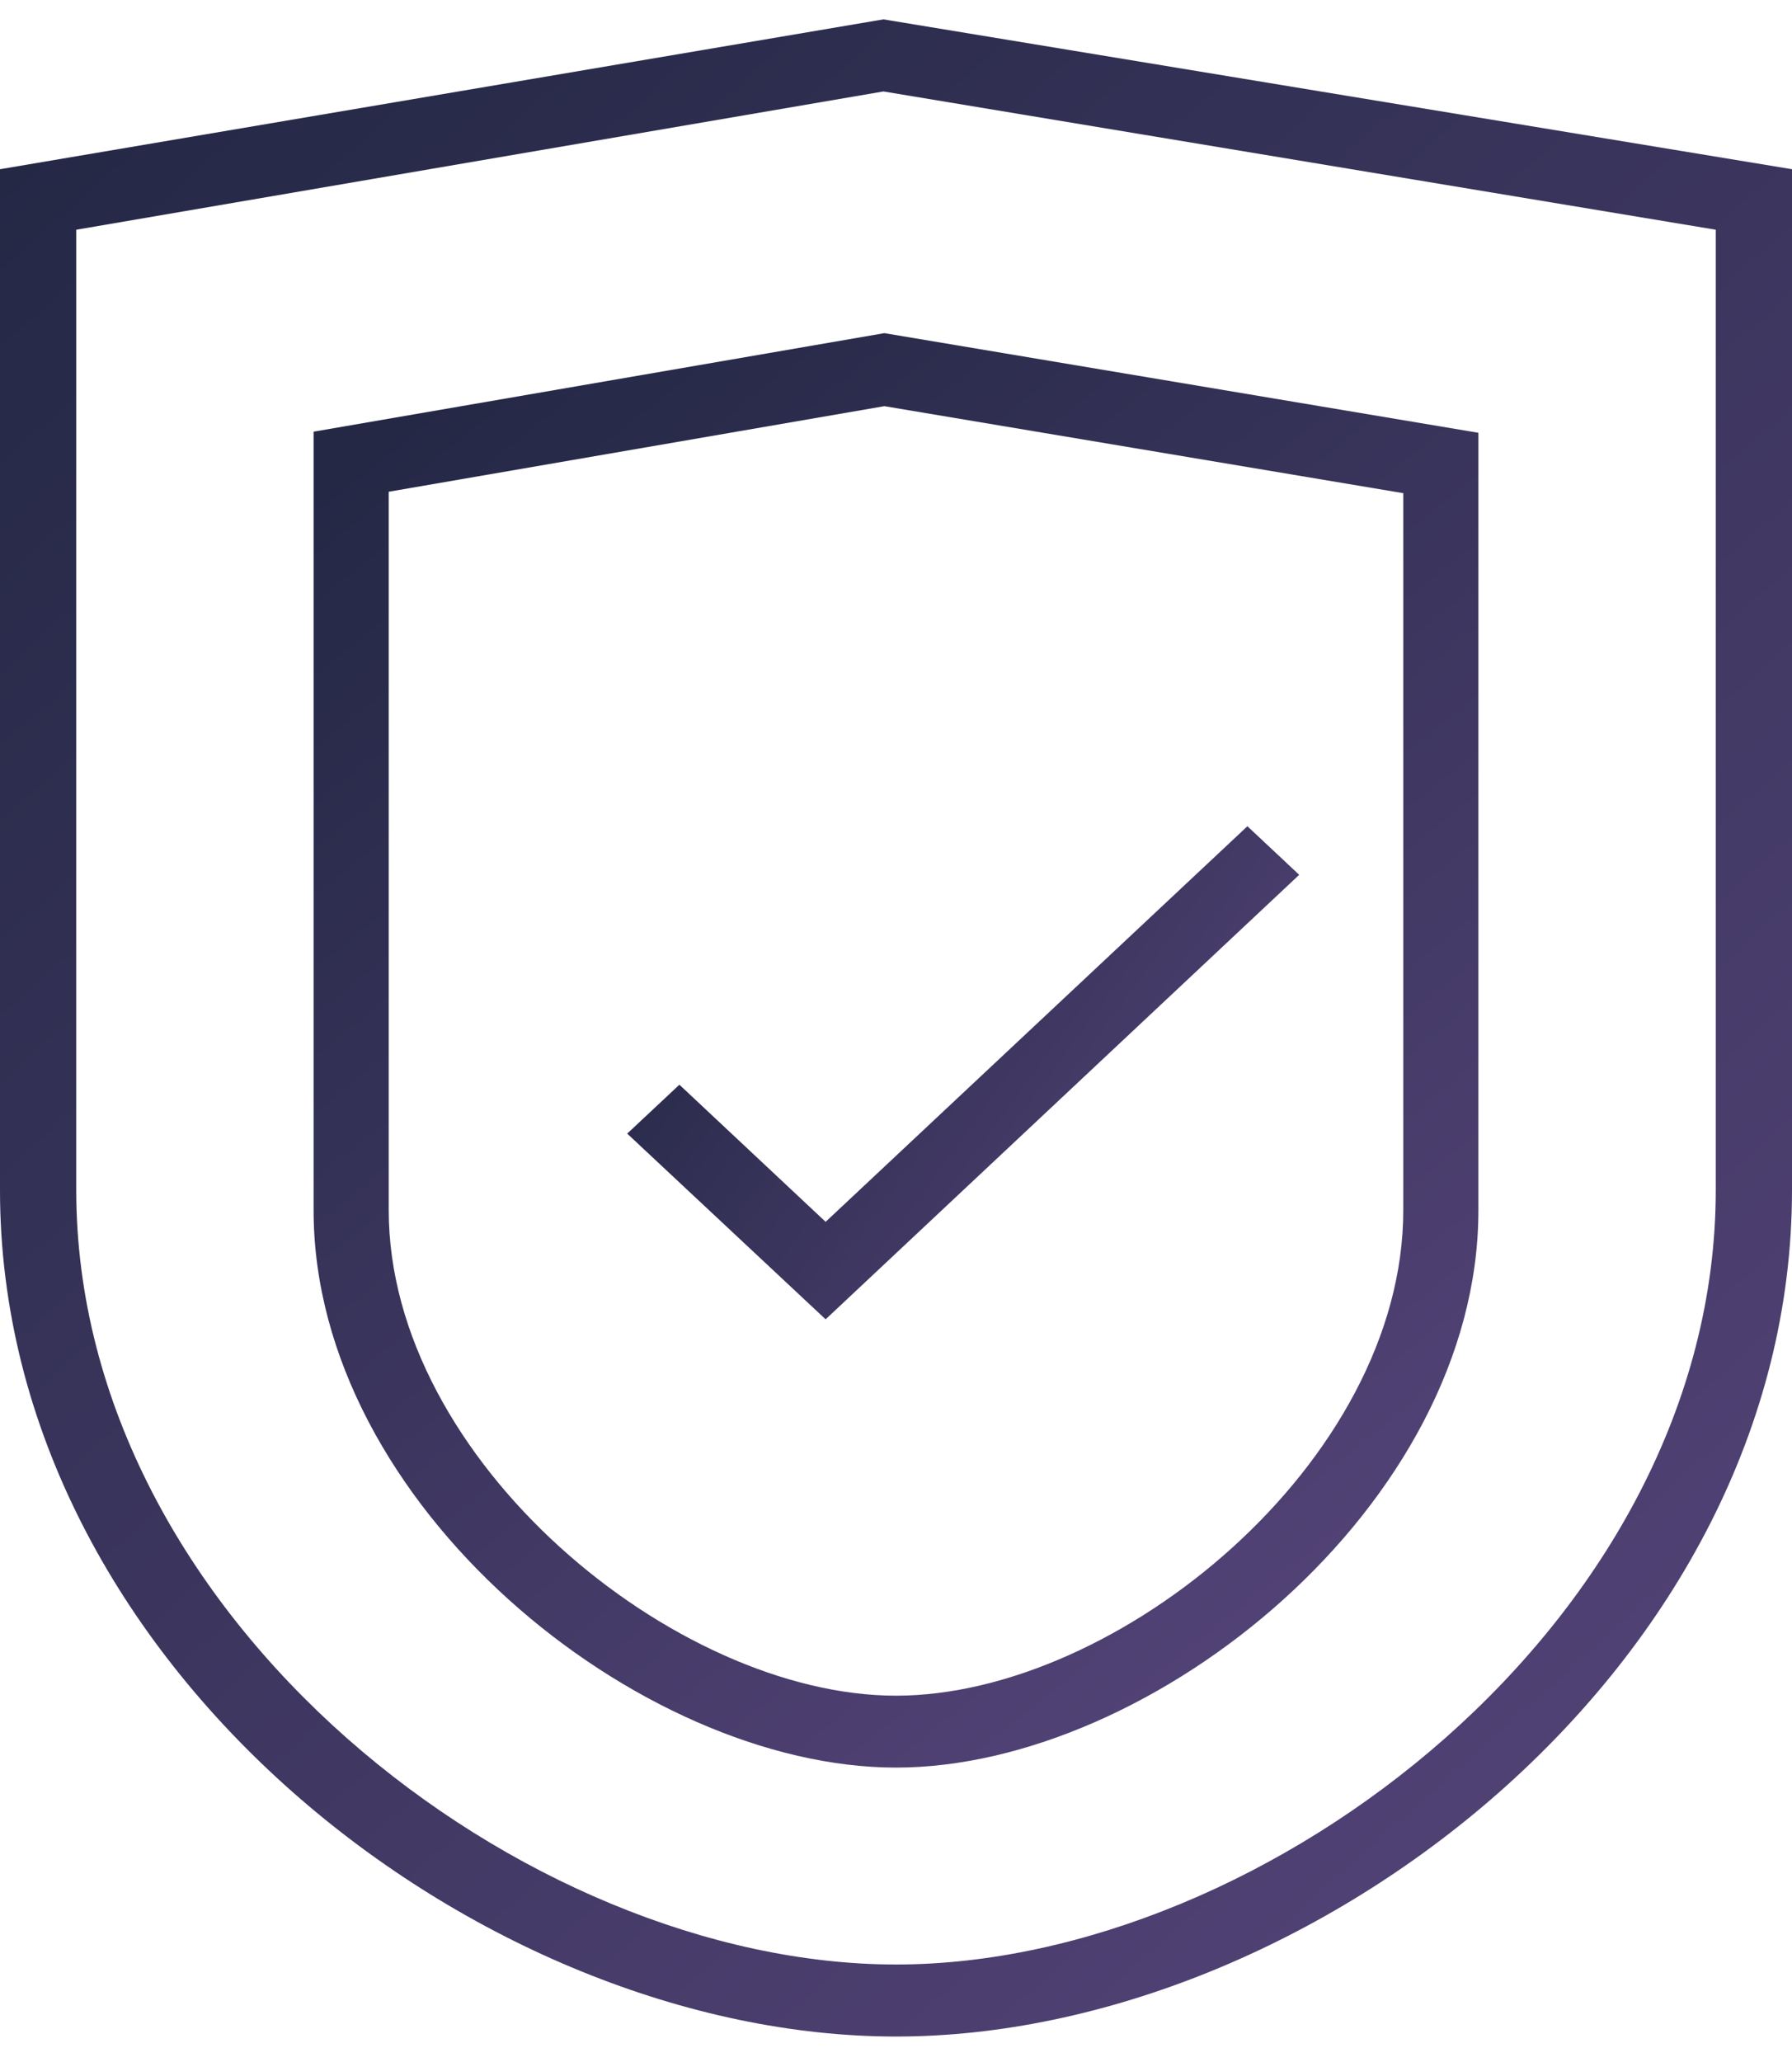<?xml version="1.0" encoding="UTF-8"?>
<svg width="40px" height="46px" viewBox="0 0 40 46" version="1.1" xmlns="http://www.w3.org/2000/svg" xmlns:xlink="http://www.w3.org/1999/xlink">
    <!-- Generator: Sketch 55.2 (78181) - https://sketchapp.com -->
    <title>icn-partner</title>
    <desc>Created with Sketch.</desc>
    <defs>
        <linearGradient x1="0%" y1="23.111%" x2="100%" y2="76.889%" id="linearGradient-1">
            <stop stop-color="#242845" offset="0%"></stop>
            <stop stop-color="#554479" offset="100%"></stop>
        </linearGradient>
        <linearGradient x1="10.494%" y1="0%" x2="89.506%" y2="100%" id="linearGradient-2">
            <stop stop-color="#242845" offset="0%"></stop>
            <stop stop-color="#554479" offset="100%"></stop>
        </linearGradient>
        <linearGradient x1="16.992%" y1="0%" x2="83.008%" y2="100%" id="linearGradient-3">
            <stop stop-color="#242845" offset="0%"></stop>
            <stop stop-color="#554479" offset="100%"></stop>
        </linearGradient>
    </defs>
    <g id="Homepage" stroke="none" stroke-width="1" fill="none" fill-rule="evenodd">
        <g id="Home" transform="translate(-750, -2751)">
            <g id="Group-20" transform="translate(120, 2438)">
                <g id="Group-38" transform="translate(630, 313)">
                    <g id="icn-partner">
                        <polygon id="Path" fill="url(#linearGradient-1)" points="29 19.516 27.844 18.432 18.429 27.257 15.165 24.198 14 25.289 18.429 29.432"></polygon>
                        <path d="M0,26.549 C0,37.18 10.749,45.432 20,45.432 C29.251,45.432 40,37.18 40,26.549 L40,3.775 L19.719,0.432 L0,3.775 L0,26.549 Z M1.702,5.125 L19.719,2.04 L38.298,5.125 L38.298,26.549 C38.298,36.119 28.289,43.825 20,43.825 C11.711,43.825 1.702,36.119 1.702,26.549 L1.702,5.125 Z" id="Shape" fill="url(#linearGradient-2)"></path>
                        <path d="M20,39.432 C25.728,39.432 33,33.576 33,26.998 L33,9.655 L19.74,7.432 L7,9.63 L7,26.998 C7,33.576 14.272,39.432 20,39.432 Z M8.677,10.97 L19.74,9.061 L31.323,11.002 L31.323,26.998 C31.323,32.614 24.94,37.828 20,37.828 C15.06,37.828 8.677,32.574 8.677,26.998 L8.677,10.97 Z" id="Shape" fill="url(#linearGradient-3)"></path>
                    </g>
                </g>
            </g>
        </g>
    </g>
</svg>